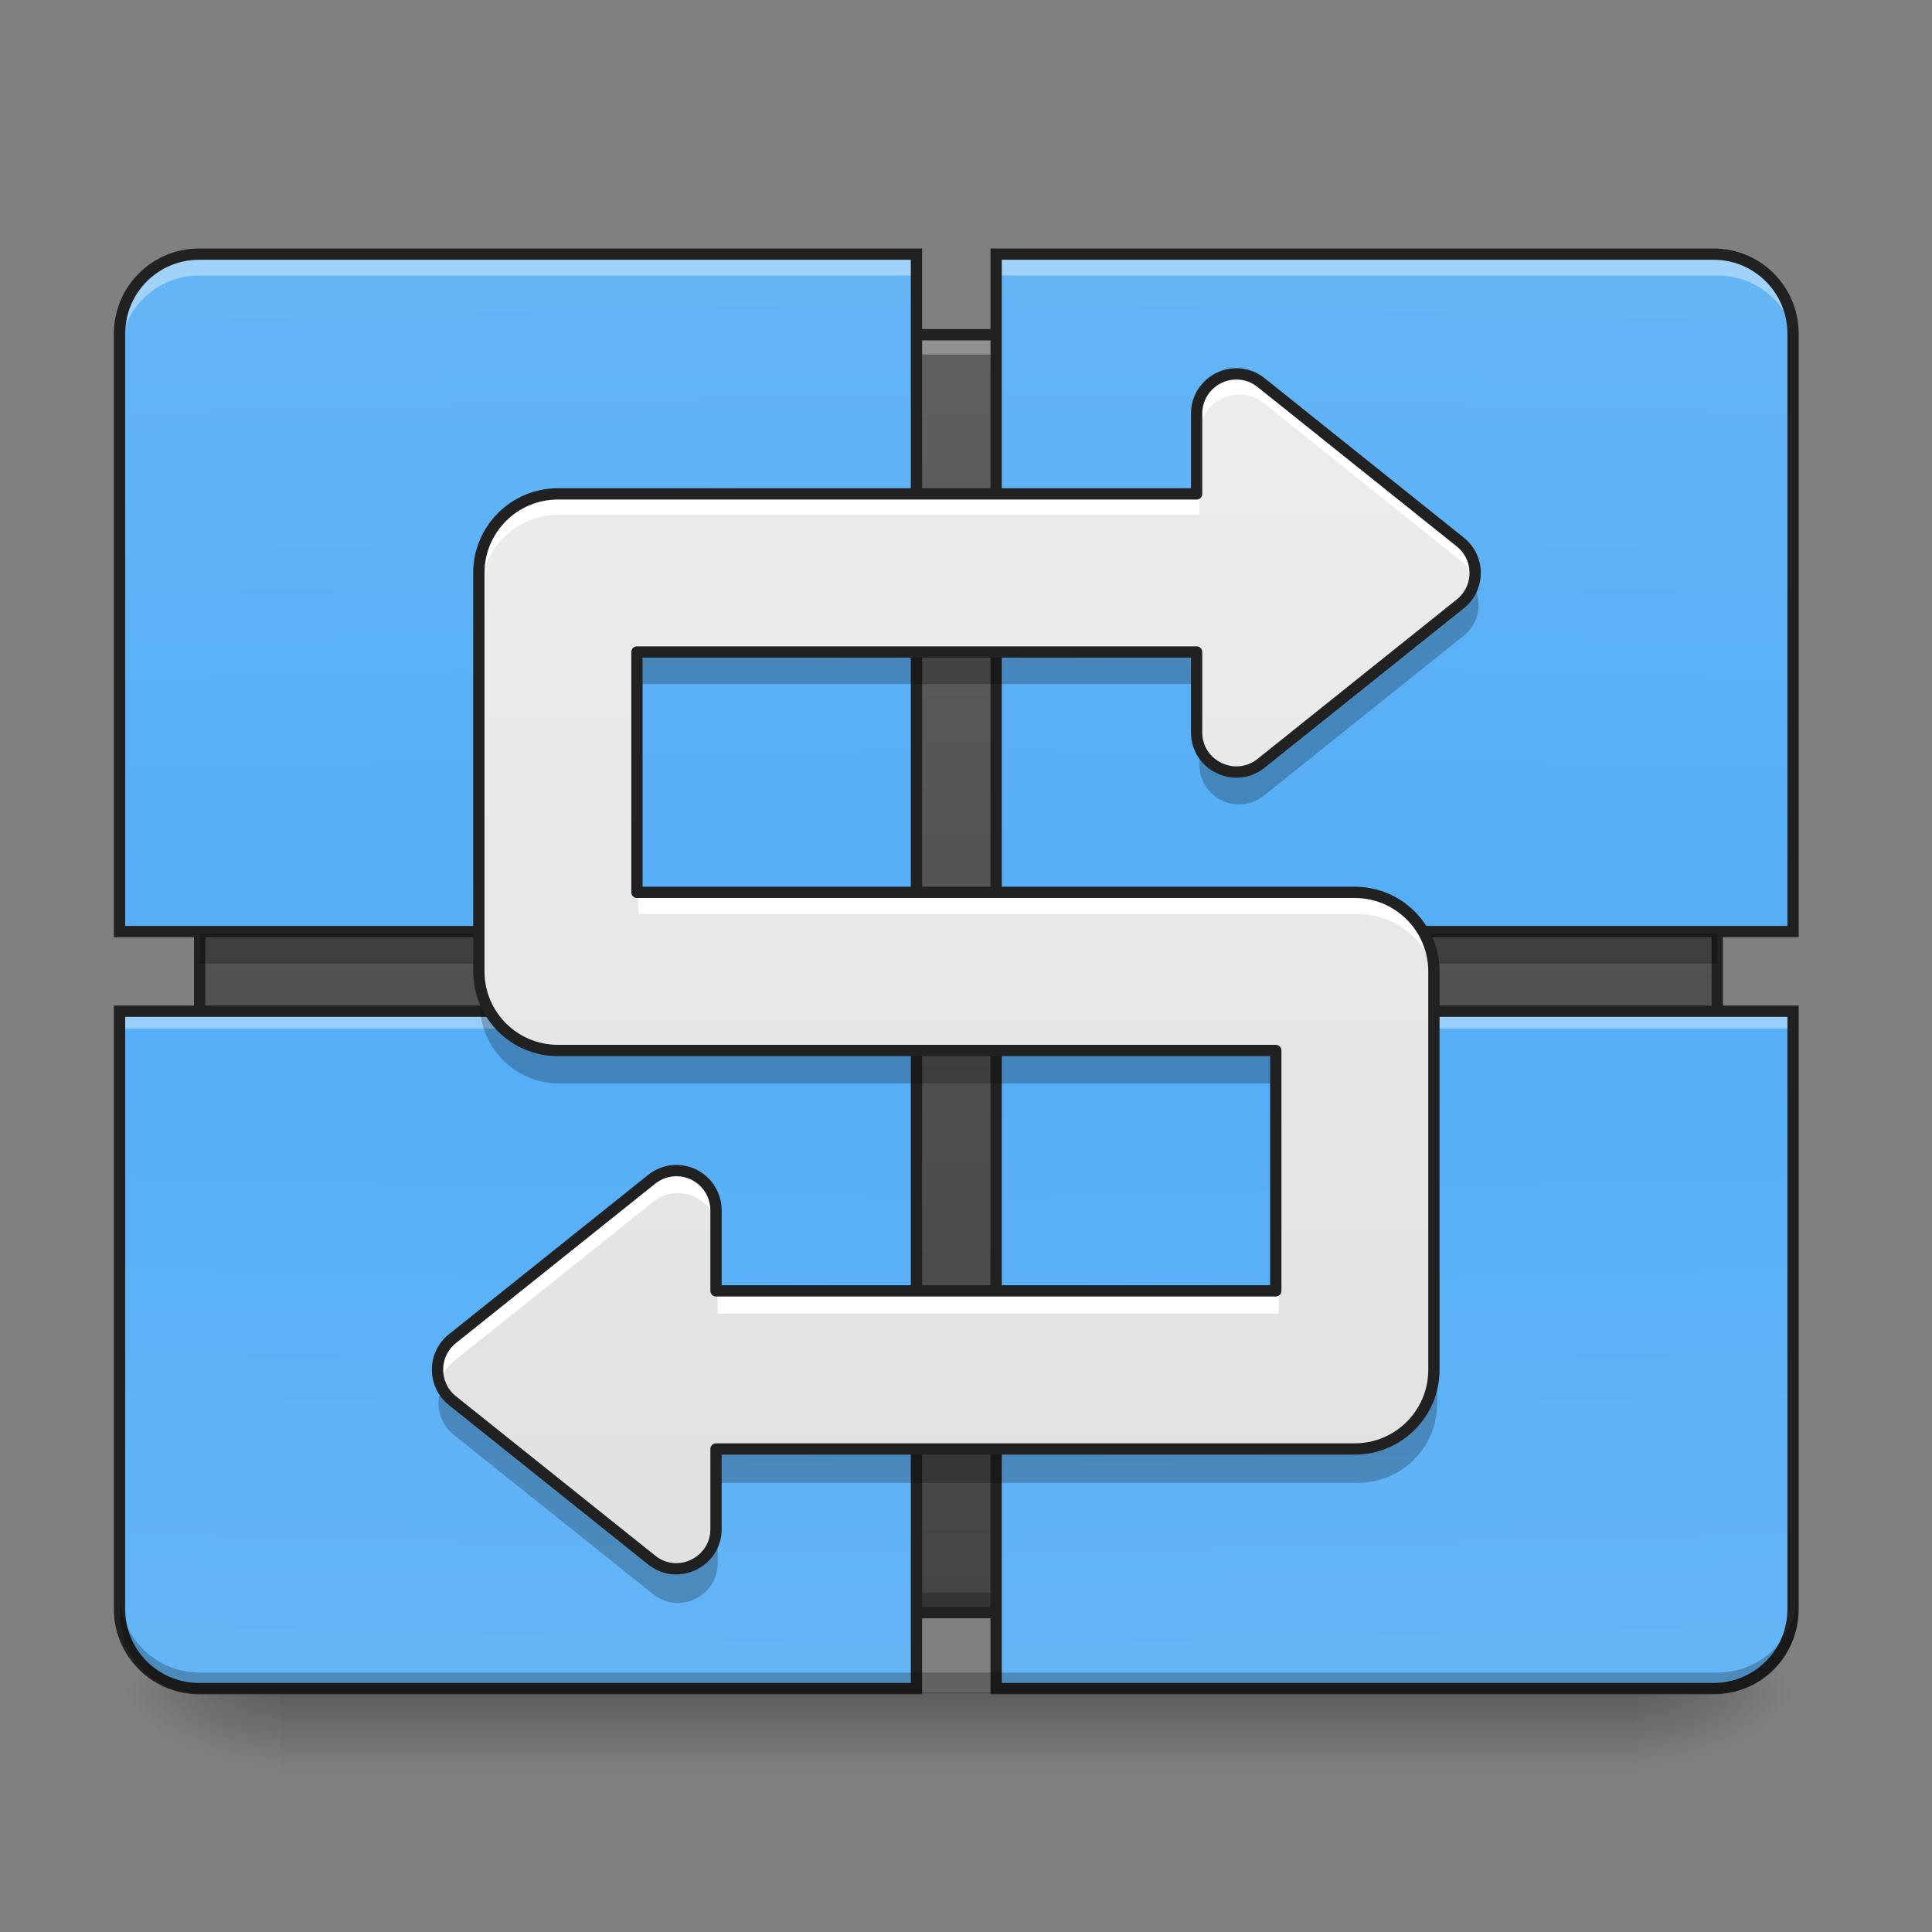<?xml version="1.0" encoding="UTF-8"?>
<svg xmlns="http://www.w3.org/2000/svg" xmlns:xlink="http://www.w3.org/1999/xlink" width="64px" height="64px" viewBox="0 0 64 64" version="1.1">
<rect x="0" y="0" width="64" height="64" fill="#808080" stroke="none"/>
<defs>
<linearGradient id="linear0" gradientUnits="userSpaceOnUse" x1="254" y1="233.5" x2="254" y2="254.667" gradientTransform="matrix(0.125,0,0,0.125,-0,26.878)">
<stop offset="0" style="stop-color:rgb(0%,0%,0%);stop-opacity:0.275;"/>
<stop offset="1" style="stop-color:rgb(0%,0%,0%);stop-opacity:0;"/>
</linearGradient>
<radialGradient id="radial0" gradientUnits="userSpaceOnUse" cx="450.909" cy="189.579" fx="450.909" fy="189.579" r="21.167" gradientTransform="matrix(0,-0.156,-0.281,-0,106.907,127.191)">
<stop offset="0" style="stop-color:rgb(0%,0%,0%);stop-opacity:0.314;"/>
<stop offset="0.222" style="stop-color:rgb(0%,0%,0%);stop-opacity:0.275;"/>
<stop offset="1" style="stop-color:rgb(0%,0%,0%);stop-opacity:0;"/>
</radialGradient>
<radialGradient id="radial1" gradientUnits="userSpaceOnUse" cx="450.909" cy="189.579" fx="450.909" fy="189.579" r="21.167" gradientTransform="matrix(-0,0.156,0.281,0,-43.401,-15.055)">
<stop offset="0" style="stop-color:rgb(0%,0%,0%);stop-opacity:0.314;"/>
<stop offset="0.222" style="stop-color:rgb(0%,0%,0%);stop-opacity:0.275;"/>
<stop offset="1" style="stop-color:rgb(0%,0%,0%);stop-opacity:0;"/>
</radialGradient>
<radialGradient id="radial2" gradientUnits="userSpaceOnUse" cx="450.909" cy="189.579" fx="450.909" fy="189.579" r="21.167" gradientTransform="matrix(-0,-0.156,0.281,-0,-43.401,127.191)">
<stop offset="0" style="stop-color:rgb(0%,0%,0%);stop-opacity:0.314;"/>
<stop offset="0.222" style="stop-color:rgb(0%,0%,0%);stop-opacity:0.275;"/>
<stop offset="1" style="stop-color:rgb(0%,0%,0%);stop-opacity:0;"/>
</radialGradient>
<radialGradient id="radial3" gradientUnits="userSpaceOnUse" cx="450.909" cy="189.579" fx="450.909" fy="189.579" r="21.167" gradientTransform="matrix(0,0.156,-0.281,0,106.907,-15.055)">
<stop offset="0" style="stop-color:rgb(0%,0%,0%);stop-opacity:0.314;"/>
<stop offset="0.222" style="stop-color:rgb(0%,0%,0%);stop-opacity:0.275;"/>
<stop offset="1" style="stop-color:rgb(0%,0%,0%);stop-opacity:0;"/>
</radialGradient>
<linearGradient id="linear1" gradientUnits="userSpaceOnUse" x1="254" y1="233.5" x2="254" y2="-147.5" gradientTransform="matrix(0.125,0,0,0.125,0,26.878)">
<stop offset="0" style="stop-color:rgb(25.882%,25.882%,25.882%);stop-opacity:1;"/>
<stop offset="1" style="stop-color:rgb(38.039%,38.039%,38.039%);stop-opacity:1;"/>
</linearGradient>
<linearGradient id="linear2" gradientUnits="userSpaceOnUse" x1="306.917" y1="-25.792" x2="305.955" y2="-135.329" gradientTransform="matrix(-0.151,0,0,-0.435,75.214,-2.777)">
<stop offset="0" style="stop-color:rgb(25.882%,64.706%,96.078%);stop-opacity:1;"/>
<stop offset="1" style="stop-color:rgb(39.216%,70.98%,96.471%);stop-opacity:1;"/>
</linearGradient>
<linearGradient id="linear3" gradientUnits="userSpaceOnUse" x1="306.917" y1="-25.792" x2="305.955" y2="-135.329" gradientTransform="matrix(0.151,0,0,-0.435,-11.708,-2.777)">
<stop offset="0" style="stop-color:rgb(25.882%,64.706%,96.078%);stop-opacity:1;"/>
<stop offset="1" style="stop-color:rgb(39.216%,70.98%,96.471%);stop-opacity:1;"/>
</linearGradient>
<linearGradient id="linear4" gradientUnits="userSpaceOnUse" x1="306.917" y1="-25.792" x2="305.955" y2="-135.329" gradientTransform="matrix(0.151,0,0,0.435,-11.708,67.283)">
<stop offset="0" style="stop-color:rgb(25.882%,64.706%,96.078%);stop-opacity:1;"/>
<stop offset="1" style="stop-color:rgb(39.216%,70.98%,96.471%);stop-opacity:1;"/>
</linearGradient>
<linearGradient id="linear5" gradientUnits="userSpaceOnUse" x1="306.917" y1="-25.792" x2="305.955" y2="-135.329" gradientTransform="matrix(-0.151,0,0,0.435,75.214,67.283)">
<stop offset="0" style="stop-color:rgb(25.882%,64.706%,96.078%);stop-opacity:1;"/>
<stop offset="1" style="stop-color:rgb(39.216%,70.98%,96.471%);stop-opacity:1;"/>
</linearGradient>
<linearGradient id="linear6" gradientUnits="userSpaceOnUse" x1="254" y1="233.5" x2="254" y2="-147.5" gradientTransform="matrix(0.125,0,0,0.125,0,26.878)">
<stop offset="0" style="stop-color:rgb(87.843%,87.843%,87.843%);stop-opacity:1;"/>
<stop offset="1" style="stop-color:rgb(93.333%,93.333%,93.333%);stop-opacity:1;"/>
</linearGradient>
</defs>
<g id="surface1">
<path style=" stroke:none;fill-rule:nonzero;fill:url(#linear0);" d="M 9.262 56.066 L 54.246 56.066 L 54.246 58.715 L 9.262 58.715 Z M 9.262 56.066 "/>
<path style=" stroke:none;fill-rule:nonzero;fill:url(#radial0);" d="M 54.246 56.066 L 59.535 56.066 L 59.535 53.422 L 54.246 53.422 Z M 54.246 56.066 "/>
<path style=" stroke:none;fill-rule:nonzero;fill:url(#radial1);" d="M 9.262 56.066 L 3.969 56.066 L 3.969 58.715 L 9.262 58.715 Z M 9.262 56.066 "/>
<path style=" stroke:none;fill-rule:nonzero;fill:url(#radial2);" d="M 9.262 56.066 L 3.969 56.066 L 3.969 53.422 L 9.262 53.422 Z M 9.262 56.066 "/>
<path style=" stroke:none;fill-rule:nonzero;fill:url(#radial3);" d="M 54.246 56.066 L 59.535 56.066 L 59.535 58.715 L 54.246 58.715 Z M 54.246 56.066 "/>
<path style=" stroke:none;fill-rule:nonzero;fill:url(#linear1);" d="M 7.938 11.086 L 55.566 11.086 C 56.297 11.086 56.891 11.676 56.891 12.406 L 56.891 52.098 C 56.891 52.828 56.297 53.422 55.566 53.422 L 7.938 53.422 C 7.207 53.422 6.613 52.828 6.613 52.098 L 6.613 12.406 C 6.613 11.676 7.207 11.086 7.938 11.086 Z M 7.938 11.086 "/>
<path style=" stroke:none;fill-rule:nonzero;fill:rgb(100%,100%,100%);fill-opacity:0.314;" d="M 7.938 11.086 C 7.207 11.086 6.613 11.676 6.613 12.406 L 6.613 13.07 C 6.613 12.336 7.207 11.746 7.938 11.746 L 55.566 11.746 C 56.301 11.746 56.891 12.336 56.891 13.07 L 56.891 12.406 C 56.891 11.676 56.301 11.086 55.566 11.086 Z M 7.938 11.086 "/>
<path style=" stroke:none;fill-rule:nonzero;fill:rgb(0%,0%,0%);fill-opacity:0.235;" d="M 7.938 53.422 C 7.207 53.422 6.613 52.832 6.613 52.098 L 6.613 51.438 C 6.613 52.172 7.207 52.762 7.938 52.762 L 55.566 52.762 C 56.301 52.762 56.891 52.172 56.891 51.438 L 56.891 52.098 C 56.891 52.832 56.301 53.422 55.566 53.422 Z M 7.938 53.422 "/>
<path style="fill:none;stroke-width:3;stroke-linecap:round;stroke-linejoin:round;stroke:rgb(12.941%,12.941%,12.941%);stroke-opacity:1;stroke-miterlimit:4;" d="M 63.494 -126.321 L 444.489 -126.321 C 450.332 -126.321 455.082 -121.603 455.082 -115.759 L 455.082 201.741 C 455.082 207.585 450.332 212.334 444.489 212.334 L 63.494 212.334 C 57.651 212.334 52.901 207.585 52.901 201.741 L 52.901 -115.759 C 52.901 -121.603 57.651 -126.321 63.494 -126.321 Z M 63.494 -126.321 " transform="matrix(0.125,0,0,0.125,0,26.878)"/>
<path style=" stroke:none;fill-rule:nonzero;fill:url(#linear2);" d="M 33.074 33.574 L 33.074 56.066 L 56.891 56.066 C 58.355 56.066 59.535 54.887 59.535 53.422 L 59.535 33.574 Z M 33.074 33.574 "/>
<path style=" stroke:none;fill-rule:nonzero;fill:rgb(100%,100%,100%);fill-opacity:0.392;" d="M 33.074 33.574 L 33.074 34.078 L 59.535 34.078 L 59.535 33.574 Z M 33.074 33.574 "/>
<path style="fill:none;stroke-width:11.339;stroke-linecap:round;stroke-linejoin:miter;stroke:rgb(12.941%,12.941%,12.941%);stroke-opacity:1;stroke-miterlimit:4;" d="M 999.944 1015.061 L 999.944 1695.074 L 1719.993 1695.074 C 1764.28 1695.074 1799.946 1659.409 1799.946 1615.121 L 1799.946 1015.061 Z M 999.944 1015.061 " transform="matrix(0.033,0,0,0.033,0,0)"/>
<path style=" stroke:none;fill-rule:nonzero;fill:url(#linear3);" d="M 3.969 33.574 L 3.969 53.422 C 3.969 54.887 5.148 56.066 6.613 56.066 L 30.43 56.066 L 30.43 33.574 Z M 3.969 33.574 "/>
<path style=" stroke:none;fill-rule:nonzero;fill:rgb(100%,100%,100%);fill-opacity:0.392;" d="M 3.969 33.574 L 3.969 34.078 L 30.43 34.078 L 30.43 33.574 Z M 3.969 33.574 "/>
<path style=" stroke:none;fill-rule:nonzero;fill:url(#linear4);" d="M 6.613 8.438 C 5.148 8.438 3.969 9.617 3.969 11.086 L 3.969 30.93 L 30.43 30.93 L 30.43 8.438 Z M 6.613 8.438 "/>
<path style=" stroke:none;fill-rule:nonzero;fill:url(#linear5);" d="M 33.074 8.438 L 33.074 30.93 L 59.535 30.93 L 59.535 11.086 C 59.535 9.617 58.355 8.438 56.891 8.438 Z M 33.074 8.438 "/>
<path style=" stroke:none;fill-rule:nonzero;fill:rgb(100%,100%,100%);fill-opacity:0.392;" d="M 6.613 8.438 C 5.148 8.438 3.969 9.617 3.969 11.086 L 3.969 11.773 C 3.969 10.305 5.148 9.125 6.613 9.125 L 30.43 9.125 L 30.43 8.438 Z M 33.074 8.438 L 33.074 9.125 L 56.891 9.125 C 58.355 9.125 59.535 10.305 59.535 11.773 L 59.535 11.086 C 59.535 9.617 58.355 8.438 56.891 8.438 Z M 33.074 8.438 "/>
<path style="fill:none;stroke-width:11.339;stroke-linecap:round;stroke-linejoin:miter;stroke:rgb(12.941%,12.941%,12.941%);stroke-opacity:1;stroke-miterlimit:4;" d="M 119.989 1015.061 L 119.989 1615.121 C 119.989 1659.409 155.654 1695.074 199.942 1695.074 L 919.991 1695.074 L 919.991 1015.061 Z M 119.989 1015.061 " transform="matrix(0.033,0,0,0.033,0,0)"/>
<path style=" stroke:none;fill-rule:nonzero;fill:rgb(0%,0%,0%);fill-opacity:0.235;" d="M 6.613 56.094 C 5.148 56.094 3.969 54.914 3.969 53.449 L 3.969 52.762 C 3.969 54.227 5.148 55.406 6.613 55.406 L 56.891 55.406 C 58.355 55.406 59.535 54.227 59.535 52.762 L 59.535 53.449 C 59.535 54.914 58.355 56.094 56.891 56.094 Z M 6.613 56.094 "/>
<path style="fill:none;stroke-width:11.339;stroke-linecap:round;stroke-linejoin:miter;stroke:rgb(12.941%,12.941%,12.941%);stroke-opacity:1;stroke-miterlimit:4;" d="M 199.942 255.094 C 155.654 255.094 119.989 290.76 119.989 335.165 L 119.989 935.108 L 919.991 935.108 L 919.991 255.094 Z M 199.942 255.094 " transform="matrix(0.033,0,0,0.033,0,0)"/>
<path style="fill:none;stroke-width:11.339;stroke-linecap:round;stroke-linejoin:miter;stroke:rgb(12.941%,12.941%,12.941%);stroke-opacity:1;stroke-miterlimit:4;" d="M 999.944 255.094 L 999.944 935.108 L 1799.946 935.108 L 1799.946 335.165 C 1799.946 290.76 1764.28 255.094 1719.993 255.094 Z M 999.944 255.094 " transform="matrix(0.033,0,0,0.033,0,0)"/>
<path style=" stroke:none;fill-rule:nonzero;fill:rgb(0%,0%,0%);fill-opacity:0.235;" d="M 6.613 30.93 L 6.613 31.922 L 30.43 31.922 L 30.43 30.93 Z M 6.613 30.93 "/>
<path style=" stroke:none;fill-rule:nonzero;fill:rgb(0%,0%,0%);fill-opacity:0.235;" d="M 33.074 30.93 L 33.074 31.922 L 56.891 31.922 L 56.891 30.93 Z M 33.074 30.93 "/>
<path style=" stroke:none;fill-rule:nonzero;fill:url(#linear6);" d="M 41.074 12.414 C 41.055 12.414 41.035 12.414 41.016 12.414 C 40.301 12.434 39.73 13.016 39.73 13.73 L 39.73 16.398 L 18.523 16.398 C 17.074 16.398 15.898 17.574 15.898 19.023 L 15.898 32.254 C 15.898 33.703 17.074 34.879 18.523 34.879 L 42.359 34.879 L 42.359 42.859 L 23.773 42.859 L 23.773 40.184 C 23.773 39.469 23.207 38.887 22.492 38.867 C 22.18 38.859 21.879 38.961 21.637 39.156 L 15.02 44.449 C 14.363 44.977 14.363 45.977 15.02 46.504 L 21.637 51.797 C 22.496 52.488 23.773 51.871 23.773 50.77 L 23.773 48.109 L 44.984 48.109 C 46.434 48.109 47.609 46.934 47.609 45.484 L 47.609 32.254 C 47.609 30.805 46.434 29.629 44.984 29.629 L 21.148 29.629 L 21.148 21.648 L 39.73 21.648 L 39.73 24.316 C 39.73 25.418 41.008 26.031 41.871 25.344 L 48.484 20.051 C 49.145 19.523 49.145 18.523 48.484 17.996 L 41.871 12.703 C 41.645 12.52 41.363 12.418 41.074 12.414 Z M 41.074 12.414 "/>
<path style=" stroke:none;fill-rule:nonzero;fill:rgb(100%,100%,100%);fill-opacity:1;" d="M 41.074 12.414 C 41.055 12.414 41.035 12.414 41.016 12.414 C 40.301 12.434 39.73 13.016 39.73 13.73 L 39.73 14.387 C 39.73 13.672 40.301 13.086 41.016 13.07 C 41.035 13.07 41.055 13.07 41.074 13.07 C 41.363 13.074 41.645 13.176 41.871 13.355 L 48.484 18.648 C 48.719 18.836 48.871 19.086 48.938 19.352 C 49.059 18.871 48.91 18.332 48.484 17.996 L 41.871 12.703 C 41.645 12.52 41.363 12.418 41.074 12.414 Z M 18.523 16.398 C 17.074 16.398 15.898 17.574 15.898 19.023 L 15.898 19.676 C 15.898 18.227 17.074 17.051 18.523 17.051 L 39.73 17.051 L 39.73 16.398 Z M 21.148 29.629 L 21.148 30.281 L 44.984 30.281 C 46.434 30.281 47.609 31.457 47.609 32.906 L 47.609 32.254 C 47.609 30.805 46.434 29.629 44.984 29.629 Z M 22.434 38.867 C 22.145 38.875 21.863 38.973 21.637 39.156 L 15.02 44.449 C 14.598 44.789 14.445 45.324 14.566 45.805 C 14.637 45.539 14.785 45.289 15.02 45.102 L 21.637 39.812 C 21.879 39.617 22.18 39.516 22.492 39.523 C 23.207 39.543 23.773 40.125 23.773 40.84 L 23.773 40.184 C 23.773 39.469 23.207 38.887 22.492 38.867 C 22.473 38.867 22.453 38.867 22.434 38.867 Z M 23.773 42.859 L 23.773 43.512 L 42.359 43.512 L 42.359 42.859 Z M 23.773 42.859 "/>
<path style=" stroke:none;fill-rule:nonzero;fill:rgb(0%,0%,0%);fill-opacity:0.235;" d="M 48.883 19.539 C 48.801 19.742 48.668 19.926 48.484 20.07 L 41.871 25.363 C 41.008 26.055 39.73 25.441 39.73 24.336 L 39.73 25.328 C 39.73 26.434 41.008 27.047 41.871 26.355 L 48.484 21.062 C 48.961 20.684 49.094 20.059 48.883 19.539 Z M 21.148 21.668 L 21.148 22.66 L 39.73 22.66 L 39.73 21.668 Z M 15.898 32.273 L 15.898 33.266 C 15.898 34.715 17.074 35.891 18.523 35.891 L 42.359 35.891 L 42.359 34.898 L 18.523 34.898 C 17.074 34.898 15.898 33.723 15.898 32.273 Z M 47.609 45.504 C 47.609 46.953 46.434 48.129 44.984 48.129 L 23.773 48.129 L 23.773 49.121 L 44.984 49.121 C 46.434 49.121 47.609 47.945 47.609 46.496 Z M 14.621 45.992 C 14.414 46.512 14.547 47.137 15.02 47.52 L 21.637 52.809 C 22.496 53.5 23.773 52.887 23.773 51.781 L 23.773 50.789 C 23.773 51.895 22.496 52.508 21.637 51.816 L 15.02 46.527 C 14.836 46.379 14.703 46.195 14.621 45.992 Z M 14.621 45.992 "/>
<path style="fill:none;stroke-width:11.339;stroke-linecap:round;stroke-linejoin:round;stroke:rgb(12.941%,12.941%,12.941%);stroke-opacity:1;stroke-miterlimit:4;" d="M 1241.811 375.319 C 1241.22 375.319 1240.63 375.319 1240.039 375.319 C 1218.427 375.909 1201.185 393.506 1201.185 415.118 L 1201.185 495.779 L 560.025 495.779 C 516.211 495.779 480.663 531.327 480.663 575.142 L 480.663 975.143 C 480.663 1018.958 516.211 1054.506 560.025 1054.506 L 1280.665 1054.506 L 1280.665 1295.782 L 718.75 1295.782 L 718.75 1214.884 C 718.75 1193.272 701.626 1175.675 680.014 1175.085 C 670.566 1174.848 661.472 1177.919 654.15 1183.824 L 454.091 1343.848 C 434.25 1359.791 434.25 1390.025 454.091 1405.968 L 654.15 1565.992 C 680.132 1586.896 718.75 1568.236 718.75 1534.932 L 718.75 1454.507 L 1360.028 1454.507 C 1403.842 1454.507 1439.39 1418.959 1439.39 1375.144 L 1439.39 975.143 C 1439.39 931.328 1403.842 895.781 1360.028 895.781 L 639.388 895.781 L 639.388 654.504 L 1201.185 654.504 L 1201.185 735.166 C 1201.185 768.47 1239.803 787.011 1265.903 766.226 L 1465.844 606.202 C 1485.803 590.259 1485.803 560.025 1465.844 544.082 L 1265.903 384.058 C 1259.053 378.507 1250.55 375.437 1241.811 375.319 Z M 1241.811 375.319 " transform="matrix(0.033,0,0,0.033,0,0)"/>
</g>
</svg>
